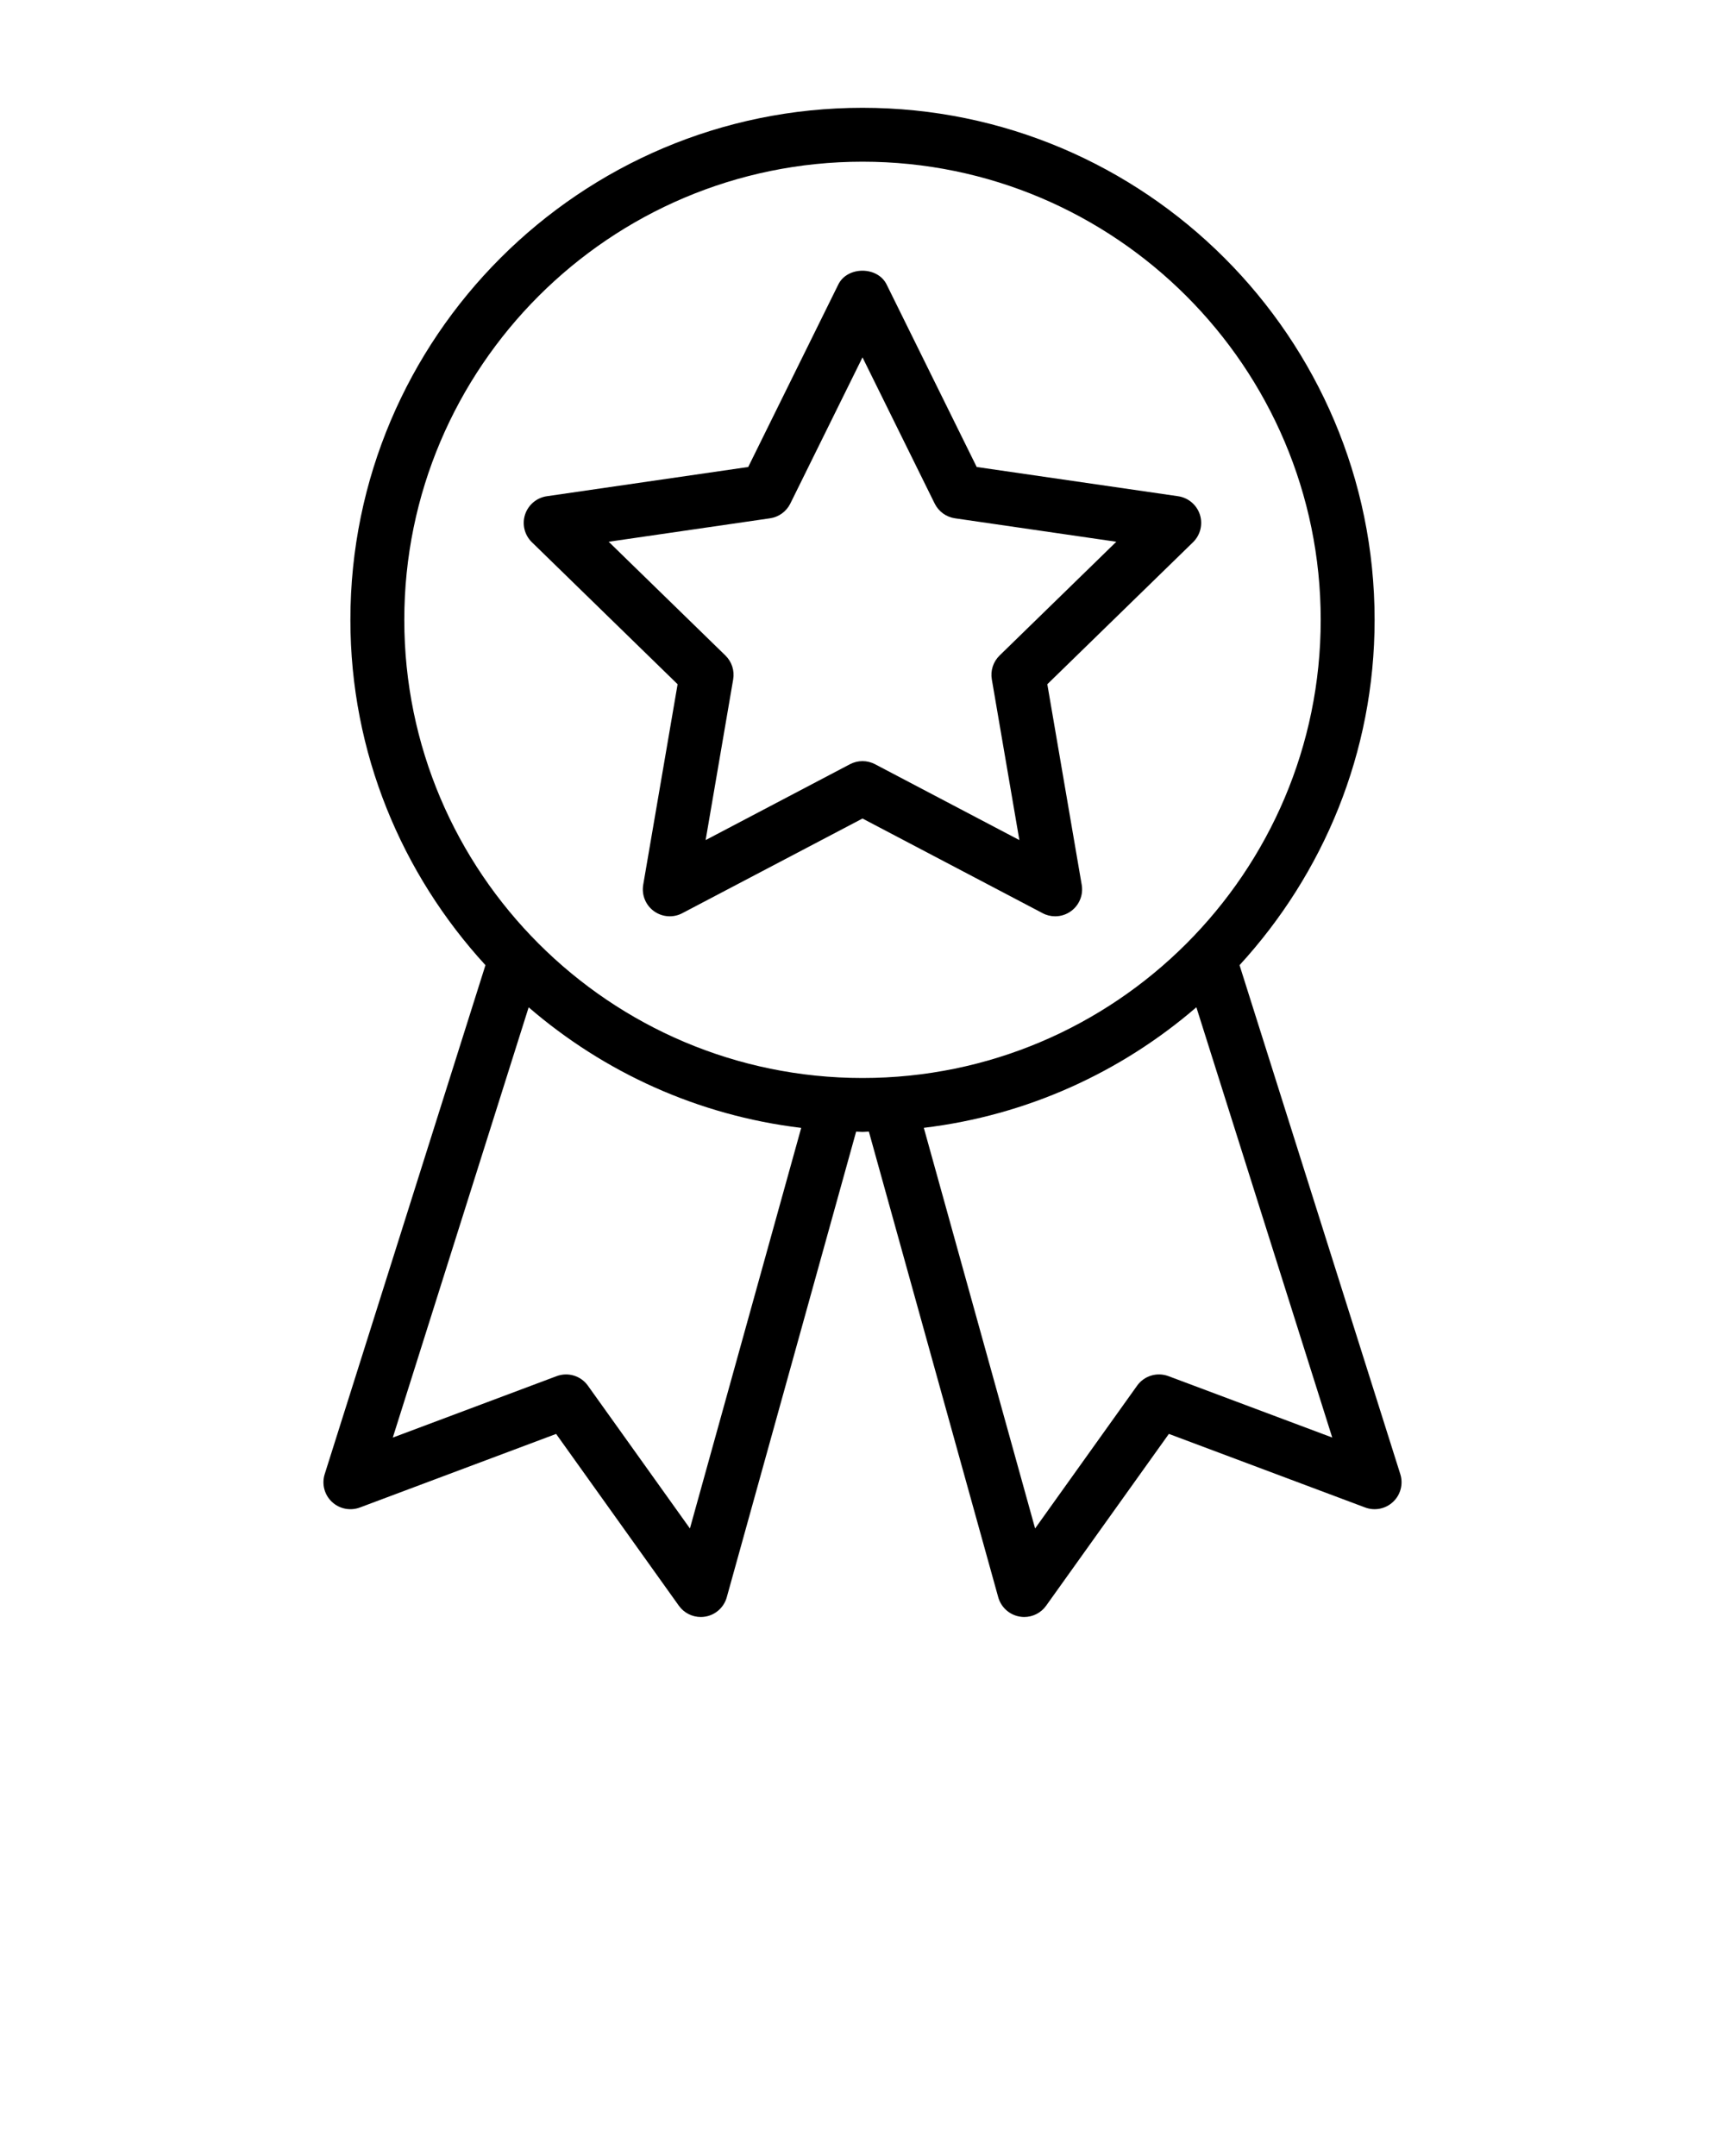 <svg xmlns="http://www.w3.org/2000/svg" xmlns:xlink="http://www.w3.org/1999/xlink" version="1.1" x="0px" y="0px" viewBox="0 0 64 80" enable-background="new 0 0 64 64" xml:space="preserve"><g><g><path d="M38.857,25.389l5.407-5.27c0.272-0.266,0.37-0.663,0.253-1.025c-0.118-0.362-0.431-0.626-0.808-0.681l-7.472-1.085    l-3.342-6.771c-0.336-0.683-1.457-0.683-1.793,0l-3.342,6.771l-7.472,1.085c-0.377,0.055-0.689,0.319-0.808,0.681    c-0.117,0.362-0.02,0.759,0.253,1.025l5.407,5.27l-1.276,7.442c-0.064,0.375,0.09,0.754,0.397,0.978    c0.311,0.224,0.718,0.253,1.053,0.076L32,30.372l6.684,3.513C38.829,33.962,38.989,34,39.148,34c0.207,0,0.414-0.064,0.588-0.191    c0.308-0.224,0.462-0.603,0.397-0.978L38.857,25.389z M36.798,25.209l1.022,5.963l-5.355-2.815    C32.319,28.28,32.16,28.242,32,28.242s-0.319,0.038-0.465,0.115l-5.355,2.815l1.022-5.963c0.056-0.324-0.052-0.655-0.287-0.885    l-4.332-4.222l5.986-0.87c0.326-0.047,0.607-0.252,0.753-0.547L32,13.26l2.678,5.425c0.146,0.295,0.427,0.5,0.753,0.547    l5.986,0.87l-4.332,4.222C36.85,24.554,36.742,24.885,36.798,25.209z"/><path d="M51.953,54.699l-5.964-18.886C49.09,32.43,51,27.939,51,23c0-10.477-8.523-19-19-19s-19,8.523-19,19    c0,4.939,1.91,9.43,5.011,12.813l-5.964,18.886c-0.115,0.365-0.013,0.764,0.265,1.027s0.681,0.344,1.04,0.211l7.281-2.73    l4.554,6.375C25.376,59.847,25.681,60,26,60c0.058,0,0.116-0.005,0.174-0.015c0.379-0.067,0.687-0.346,0.79-0.717l4.8-17.279    C31.844,41.989,31.92,42,32,42s0.156-0.011,0.236-0.012l4.8,17.279c0.104,0.371,0.411,0.65,0.79,0.717    C37.885,59.995,37.942,60,38,60c0.319,0,0.624-0.153,0.813-0.419l4.554-6.375l7.281,2.73c0.359,0.134,0.762,0.053,1.04-0.211    C51.966,55.462,52.068,55.063,51.953,54.699z M25.597,56.715l-3.783-5.296c-0.263-0.37-0.74-0.515-1.165-0.355l-6.076,2.279    l5.041-15.966c2.788,2.405,6.272,4.013,10.112,4.474L25.597,56.715z M15,23c0-9.374,7.626-17,17-17s17,7.626,17,17    s-7.626,17-17,17S15,32.374,15,23z M43.352,51.063c-0.426-0.159-0.903-0.014-1.165,0.355l-3.783,5.296l-4.129-14.865    c3.84-0.461,7.324-2.069,10.112-4.474l5.041,15.966L43.352,51.063z"/></g></g></svg>